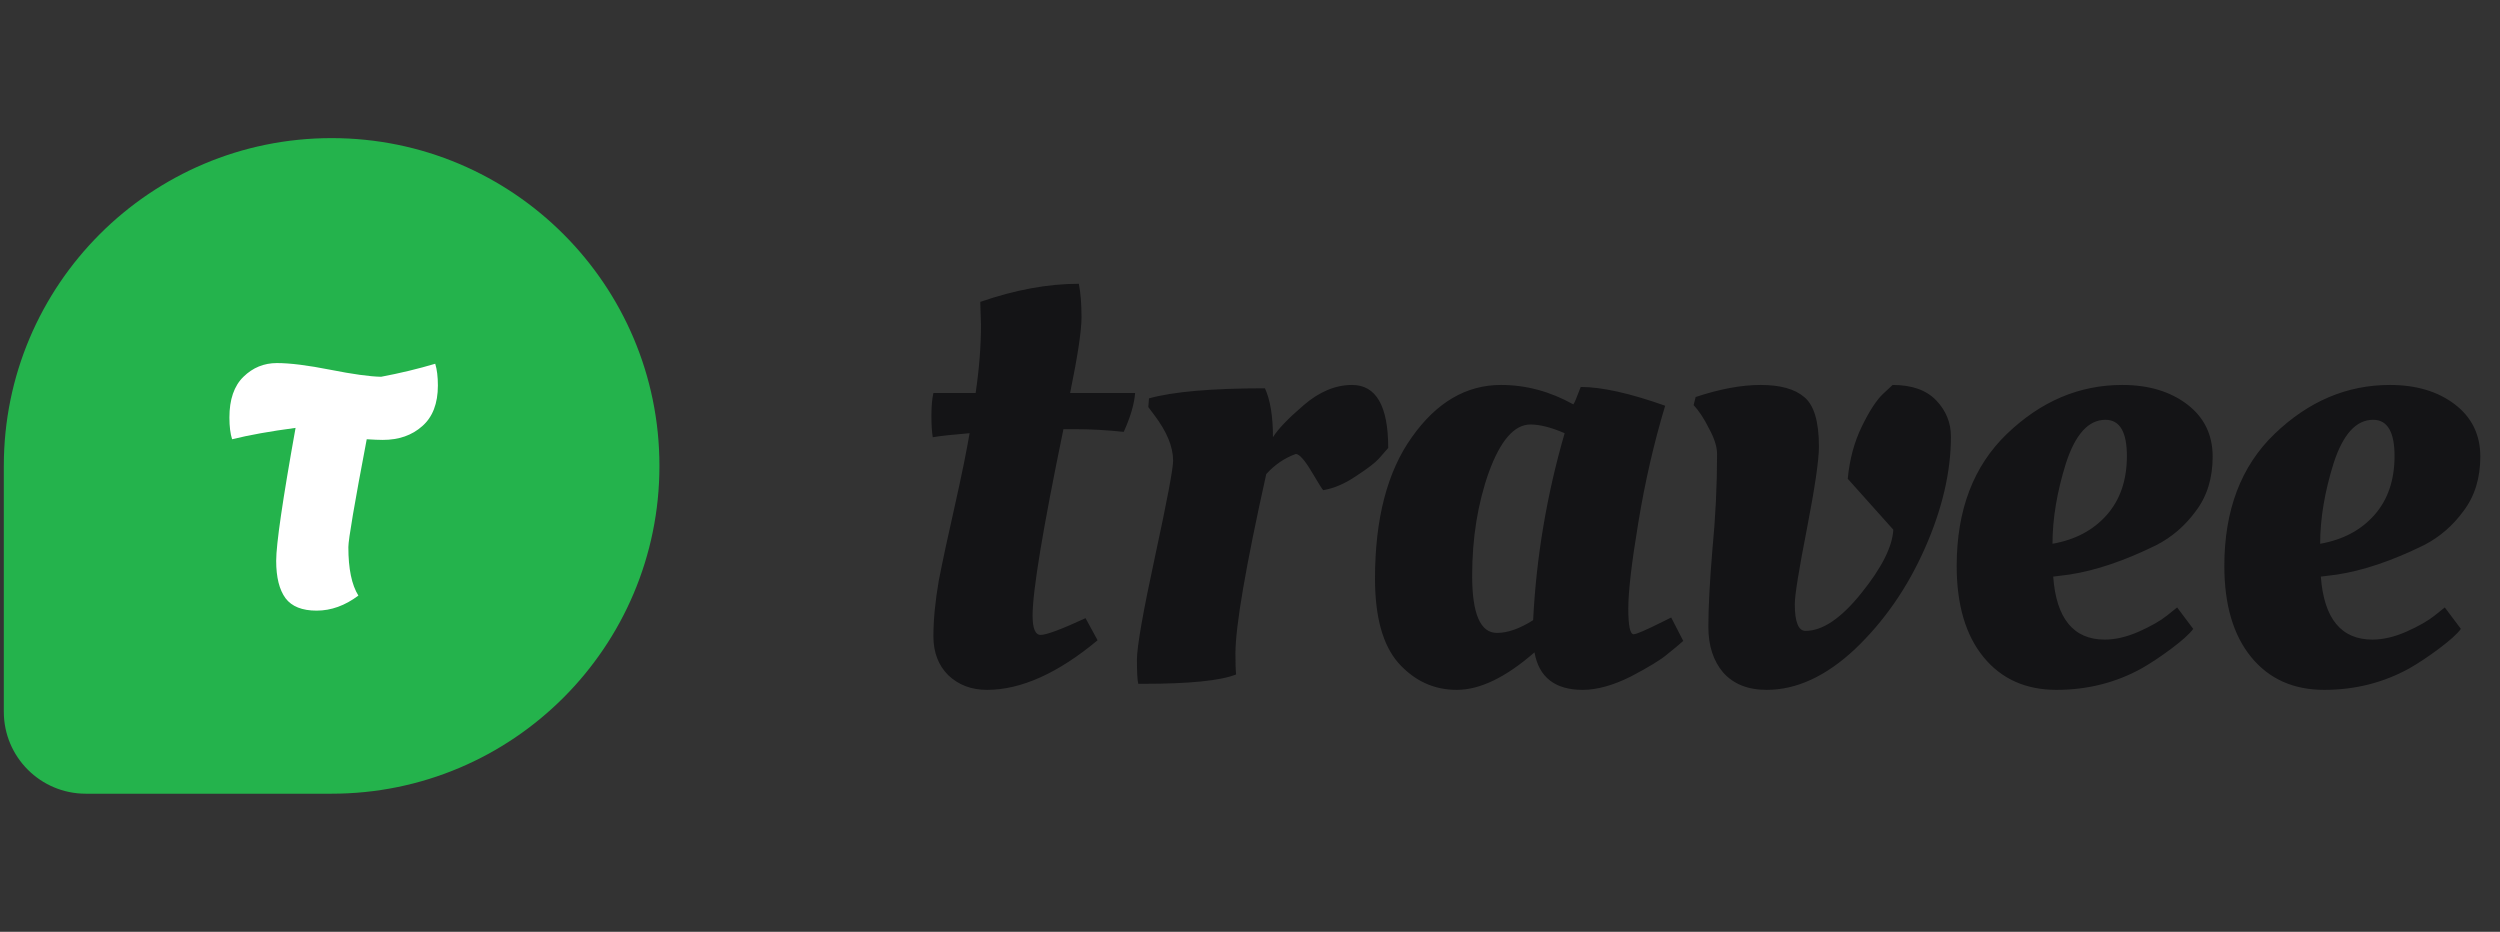 <svg width="110" height="41" viewBox="0 0 110 41" fill="none" xmlns="http://www.w3.org/2000/svg">
<rect x="0" y="0" width="110" height="41" fill="#333333" stroke="none"/>
<path d="M14.591 6.077C22.557 6.077 29.015 12.534 29.015 20.5C29.015 28.466 22.557 34.923 14.591 34.923L3.774 34.923C1.783 34.923 0.168 33.309 0.168 31.317L0.168 20.5C0.168 12.534 6.626 6.077 14.591 6.077Z" fill="#24B34C"/>
<g clip-path="url(#clip0_2962_1052)">
<path d="M10.094 18.371C10.094 17.577 10.3 16.98 10.712 16.578C11.123 16.176 11.613 15.975 12.182 15.975C12.76 15.975 13.544 16.073 14.534 16.269C15.524 16.465 16.268 16.568 16.768 16.578C17.601 16.421 18.395 16.23 19.15 16.005C19.228 16.259 19.267 16.578 19.267 16.96C19.267 17.754 19.037 18.352 18.576 18.753C18.125 19.155 17.547 19.356 16.842 19.356C16.665 19.356 16.43 19.346 16.136 19.327C15.597 22.159 15.328 23.742 15.328 24.075C15.328 25.025 15.475 25.736 15.769 26.206C15.181 26.647 14.568 26.868 13.931 26.868C13.294 26.868 12.838 26.686 12.564 26.324C12.29 25.951 12.152 25.403 12.152 24.677C12.152 23.942 12.437 21.992 13.005 18.827C11.898 18.974 10.967 19.14 10.212 19.327C10.134 19.082 10.094 18.763 10.094 18.371Z" fill="white"/>
</g>
<path d="M49.946 17.292C49.906 17.783 49.739 18.353 49.444 19.002C48.697 18.923 47.99 18.884 47.321 18.884H46.791C45.886 23.267 45.434 26 45.434 27.081C45.434 27.651 45.552 27.936 45.788 27.936C46.044 27.936 46.702 27.69 47.764 27.199L48.294 28.172C46.545 29.627 44.923 30.354 43.429 30.354C42.741 30.354 42.171 30.138 41.719 29.705C41.287 29.273 41.07 28.703 41.07 27.995C41.07 27.268 41.149 26.452 41.306 25.548C41.483 24.643 41.719 23.543 42.014 22.245C42.309 20.928 42.525 19.867 42.663 19.061C41.935 19.12 41.395 19.179 41.041 19.238C41.002 19.002 40.982 18.687 40.982 18.294C40.982 17.881 41.011 17.547 41.07 17.292H42.928C43.085 16.23 43.164 15.228 43.164 14.284L43.134 13.37V13.282C44.668 12.751 46.112 12.486 47.469 12.486C47.547 12.879 47.587 13.37 47.587 13.96C47.587 14.55 47.42 15.66 47.085 17.292H49.946ZM50.29 30.088H50.084C50.044 29.931 50.025 29.577 50.025 29.027C50.025 28.457 50.29 26.943 50.821 24.486C51.352 22.029 51.617 20.624 51.617 20.27C51.617 19.66 51.342 18.992 50.791 18.265L50.526 17.911L50.556 17.528C51.617 17.233 53.317 17.085 55.657 17.085C55.892 17.596 56.01 18.314 56.01 19.238C56.227 18.884 56.679 18.412 57.367 17.823C58.055 17.233 58.762 16.938 59.49 16.938C60.551 16.938 61.082 17.862 61.082 19.71C60.983 19.828 60.846 19.985 60.669 20.181C60.512 20.358 60.178 20.614 59.666 20.948C59.175 21.282 58.694 21.488 58.222 21.567C58.202 21.567 58.035 21.302 57.721 20.771C57.406 20.24 57.17 19.975 57.013 19.975C56.521 20.152 56.089 20.447 55.715 20.86C54.811 24.928 54.359 27.562 54.359 28.762C54.359 29.194 54.369 29.499 54.389 29.676C53.701 29.951 52.334 30.088 50.29 30.088ZM69.227 17.793C69.267 17.754 69.375 17.498 69.552 17.026C70.476 17.026 71.714 17.302 73.267 17.852C72.775 19.483 72.382 21.194 72.088 22.983C71.793 24.752 71.645 26.02 71.645 26.786C71.645 27.533 71.724 27.907 71.881 27.907C71.999 27.907 72.431 27.72 73.178 27.346L73.532 27.169L74.063 28.201C73.886 28.359 73.65 28.555 73.355 28.791C73.08 29.027 72.549 29.351 71.763 29.764C70.977 30.157 70.269 30.354 69.64 30.354C68.421 30.354 67.714 29.803 67.517 28.703C66.259 29.803 65.119 30.354 64.097 30.354C63.094 30.354 62.239 29.961 61.532 29.174C60.844 28.388 60.5 27.15 60.5 25.459C60.5 22.825 61.04 20.751 62.121 19.238C63.203 17.705 64.51 16.938 66.043 16.938C67.144 16.938 68.205 17.223 69.227 17.793ZM65.866 27.848C66.338 27.848 66.869 27.661 67.458 27.287C67.596 24.516 68.058 21.774 68.844 19.061C68.254 18.805 67.753 18.678 67.34 18.678C66.633 18.678 66.023 19.375 65.512 20.771C65.021 22.147 64.775 23.671 64.775 25.341C64.775 27.012 65.139 27.848 65.866 27.848ZM77.468 16.938C78.333 16.938 78.971 17.115 79.384 17.469C79.817 17.823 80.033 18.55 80.033 19.651C80.033 20.24 79.856 21.449 79.502 23.277C79.148 25.086 78.971 26.187 78.971 26.58C78.971 27.366 79.129 27.759 79.443 27.759C80.19 27.759 81.006 27.209 81.891 26.108C82.795 24.988 83.266 24.054 83.306 23.307L81.301 21.066C81.379 20.221 81.586 19.454 81.92 18.766C82.254 18.078 82.569 17.596 82.864 17.321L83.276 16.938C84.121 16.938 84.76 17.164 85.193 17.616C85.625 18.068 85.841 18.599 85.841 19.208C85.841 20.761 85.458 22.403 84.692 24.132C83.925 25.862 82.903 27.337 81.625 28.555C80.347 29.754 79.05 30.354 77.733 30.354C76.907 30.354 76.269 30.098 75.817 29.587C75.384 29.076 75.168 28.408 75.168 27.582C75.168 26.737 75.227 25.607 75.345 24.191C75.482 22.776 75.551 21.371 75.551 19.975C75.551 19.66 75.433 19.287 75.197 18.855C74.981 18.422 74.755 18.078 74.519 17.823L74.608 17.469C75.669 17.115 76.622 16.938 77.468 16.938ZM86.094 24.899C86.094 22.442 86.831 20.506 88.305 19.09C89.799 17.655 91.49 16.938 93.377 16.938C94.536 16.938 95.49 17.223 96.237 17.793C96.984 18.363 97.357 19.13 97.357 20.093C97.357 21.036 97.112 21.832 96.62 22.481C96.148 23.13 95.568 23.631 94.88 23.985C93.485 24.673 92.207 25.105 91.047 25.282L90.34 25.371C90.477 27.218 91.234 28.142 92.61 28.142C93.082 28.142 93.583 28.024 94.114 27.789C94.644 27.553 95.057 27.317 95.352 27.081L95.794 26.727L96.502 27.671C96.345 27.887 96.03 28.172 95.559 28.526C95.087 28.88 94.644 29.174 94.232 29.41C93.092 30.039 91.843 30.354 90.487 30.354C89.131 30.354 88.059 29.872 87.273 28.909C86.487 27.946 86.094 26.609 86.094 24.899ZM90.31 23.926C91.313 23.749 92.109 23.326 92.698 22.658C93.288 21.99 93.583 21.125 93.583 20.063C93.583 19.002 93.269 18.471 92.639 18.471C91.893 18.471 91.313 19.11 90.9 20.388C90.507 21.646 90.31 22.825 90.31 23.926ZM97.871 24.899C97.871 22.442 98.608 20.506 100.082 19.09C101.576 17.655 103.266 16.938 105.154 16.938C106.313 16.938 107.267 17.223 108.014 17.793C108.761 18.363 109.134 19.13 109.134 20.093C109.134 21.036 108.888 21.832 108.397 22.481C107.925 23.13 107.345 23.631 106.657 23.985C105.262 24.673 103.984 25.105 102.824 25.282L102.117 25.371C102.254 27.218 103.011 28.142 104.387 28.142C104.859 28.142 105.36 28.024 105.891 27.789C106.421 27.553 106.834 27.317 107.129 27.081L107.571 26.727L108.279 27.671C108.122 27.887 107.807 28.172 107.335 28.526C106.864 28.88 106.421 29.174 106.009 29.41C104.869 30.039 103.62 30.354 102.264 30.354C100.908 30.354 99.836 29.872 99.05 28.909C98.264 27.946 97.871 26.609 97.871 24.899ZM102.087 23.926C103.09 23.749 103.886 23.326 104.475 22.658C105.065 21.99 105.36 21.125 105.36 20.063C105.36 19.002 105.045 18.471 104.416 18.471C103.669 18.471 103.09 19.11 102.677 20.388C102.284 21.646 102.087 22.825 102.087 23.926Z" fill="#141416"/>
<defs>
<clipPath id="clip0_2962_1052">
<rect width="14.423" height="14.423" fill="white" transform="translate(7.38 13.289)"/>
</clipPath>
</defs>
</svg>
